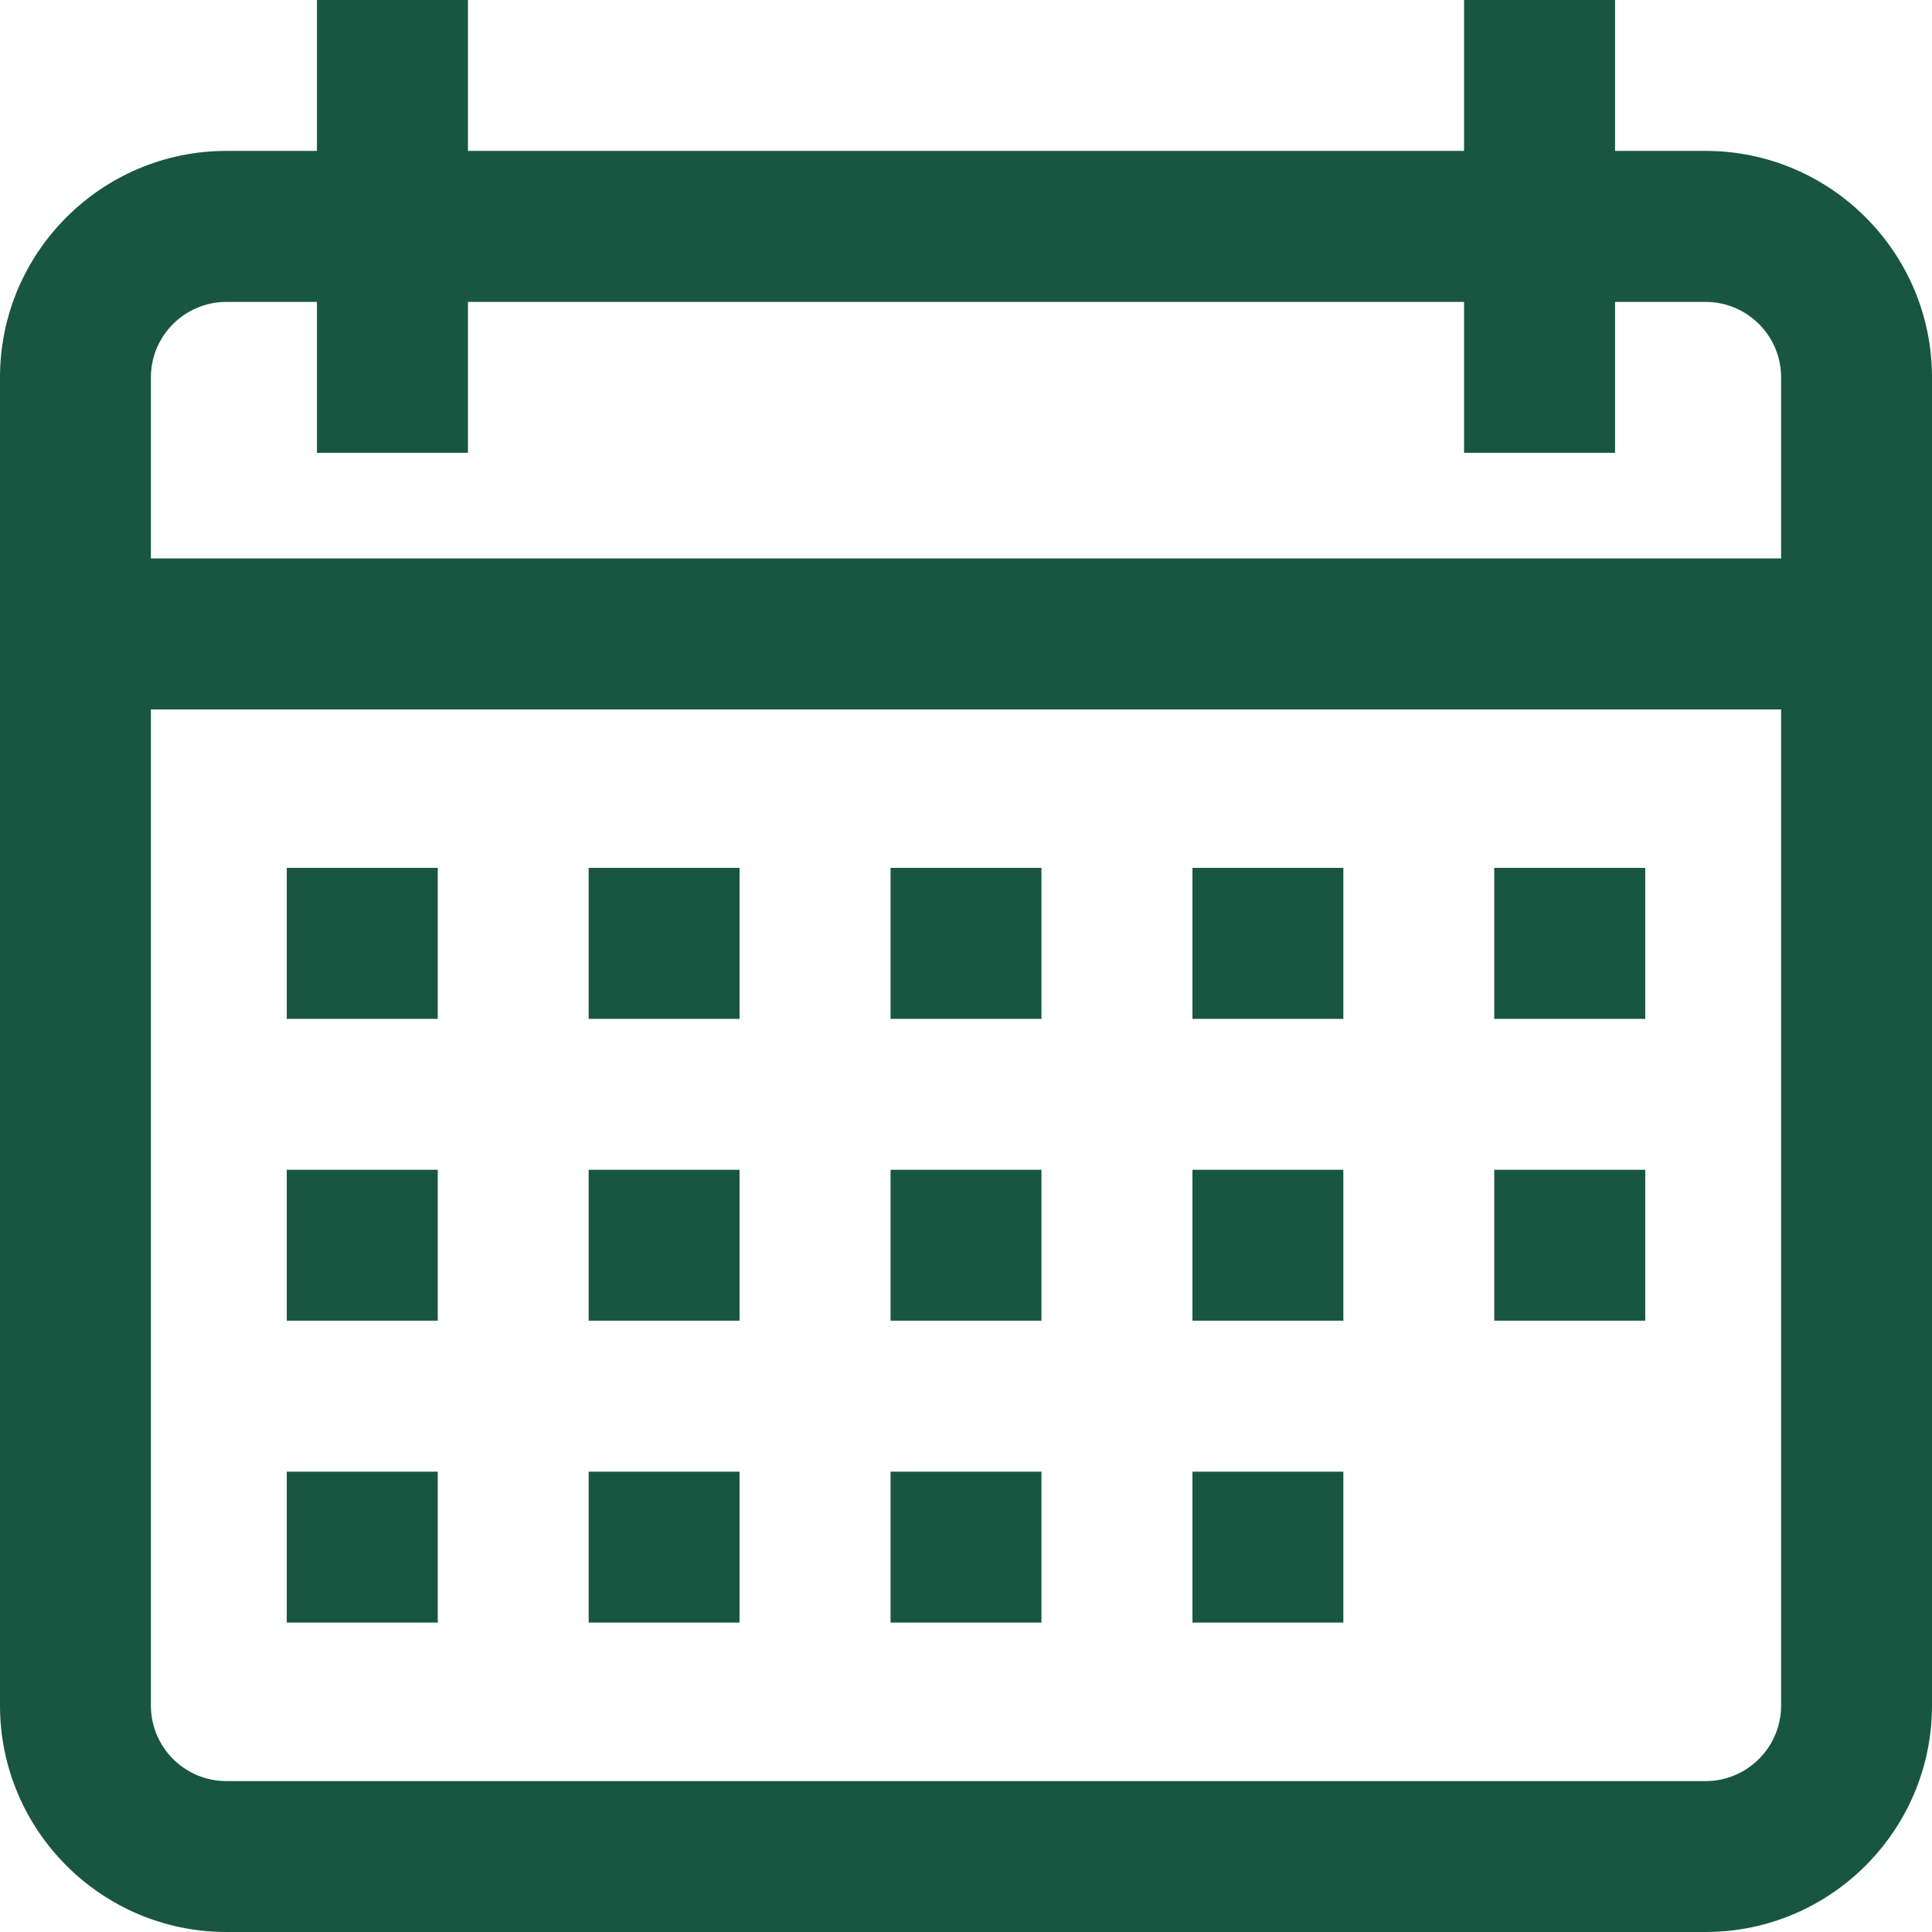 <svg width="19" height="19" viewBox="0 0 19 19" fill="none" xmlns="http://www.w3.org/2000/svg">
<path d="M16.773 1.484H15.883V0H14.398V1.484H4.602V0H3.117V1.484H2.227C0.999 1.484 0 2.483 0 3.711V16.773C0 18.001 0.999 19 2.227 19H16.773C18.001 19 19 18.001 19 16.773V3.711C19 2.483 18.001 1.484 16.773 1.484ZM17.516 16.773C17.516 17.183 17.183 17.516 16.773 17.516H2.227C1.817 17.516 1.484 17.183 1.484 16.773V6.977H17.516V16.773ZM17.516 5.492H1.484V3.711C1.484 3.302 1.817 2.969 2.227 2.969H3.117V4.453H4.602V2.969H14.398V4.453H15.883V2.969H16.773C17.183 2.969 17.516 3.302 17.516 3.711V5.492Z" fill="#185641"/>
<path d="M4.305 8.535H2.82V10.02H4.305V8.535Z" fill="#185641"/>
<path d="M7.273 8.535H5.789V10.02H7.273V8.535Z" fill="#185641"/>
<path d="M10.242 8.535H8.758V10.02H10.242V8.535Z" fill="#185641"/>
<path d="M13.211 8.535H11.727V10.02H13.211V8.535Z" fill="#185641"/>
<path d="M16.18 8.535H14.695V10.02H16.18V8.535Z" fill="#185641"/>
<path d="M4.305 11.504H2.82V12.988H4.305V11.504Z" fill="#185641"/>
<path d="M7.273 11.504H5.789V12.988H7.273V11.504Z" fill="#185641"/>
<path d="M10.242 11.504H8.758V12.988H10.242V11.504Z" fill="#185641"/>
<path d="M13.211 11.504H11.727V12.988H13.211V11.504Z" fill="#185641"/>
<path d="M4.305 14.473H2.82V15.957H4.305V14.473Z" fill="#185641"/>
<path d="M7.273 14.473H5.789V15.957H7.273V14.473Z" fill="#185641"/>
<path d="M10.242 14.473H8.758V15.957H10.242V14.473Z" fill="#185641"/>
<path d="M13.211 14.473H11.727V15.957H13.211V14.473Z" fill="#185641"/>
<path d="M16.18 11.504H14.695V12.988H16.18V11.504Z" fill="#185641"/>
</svg>
